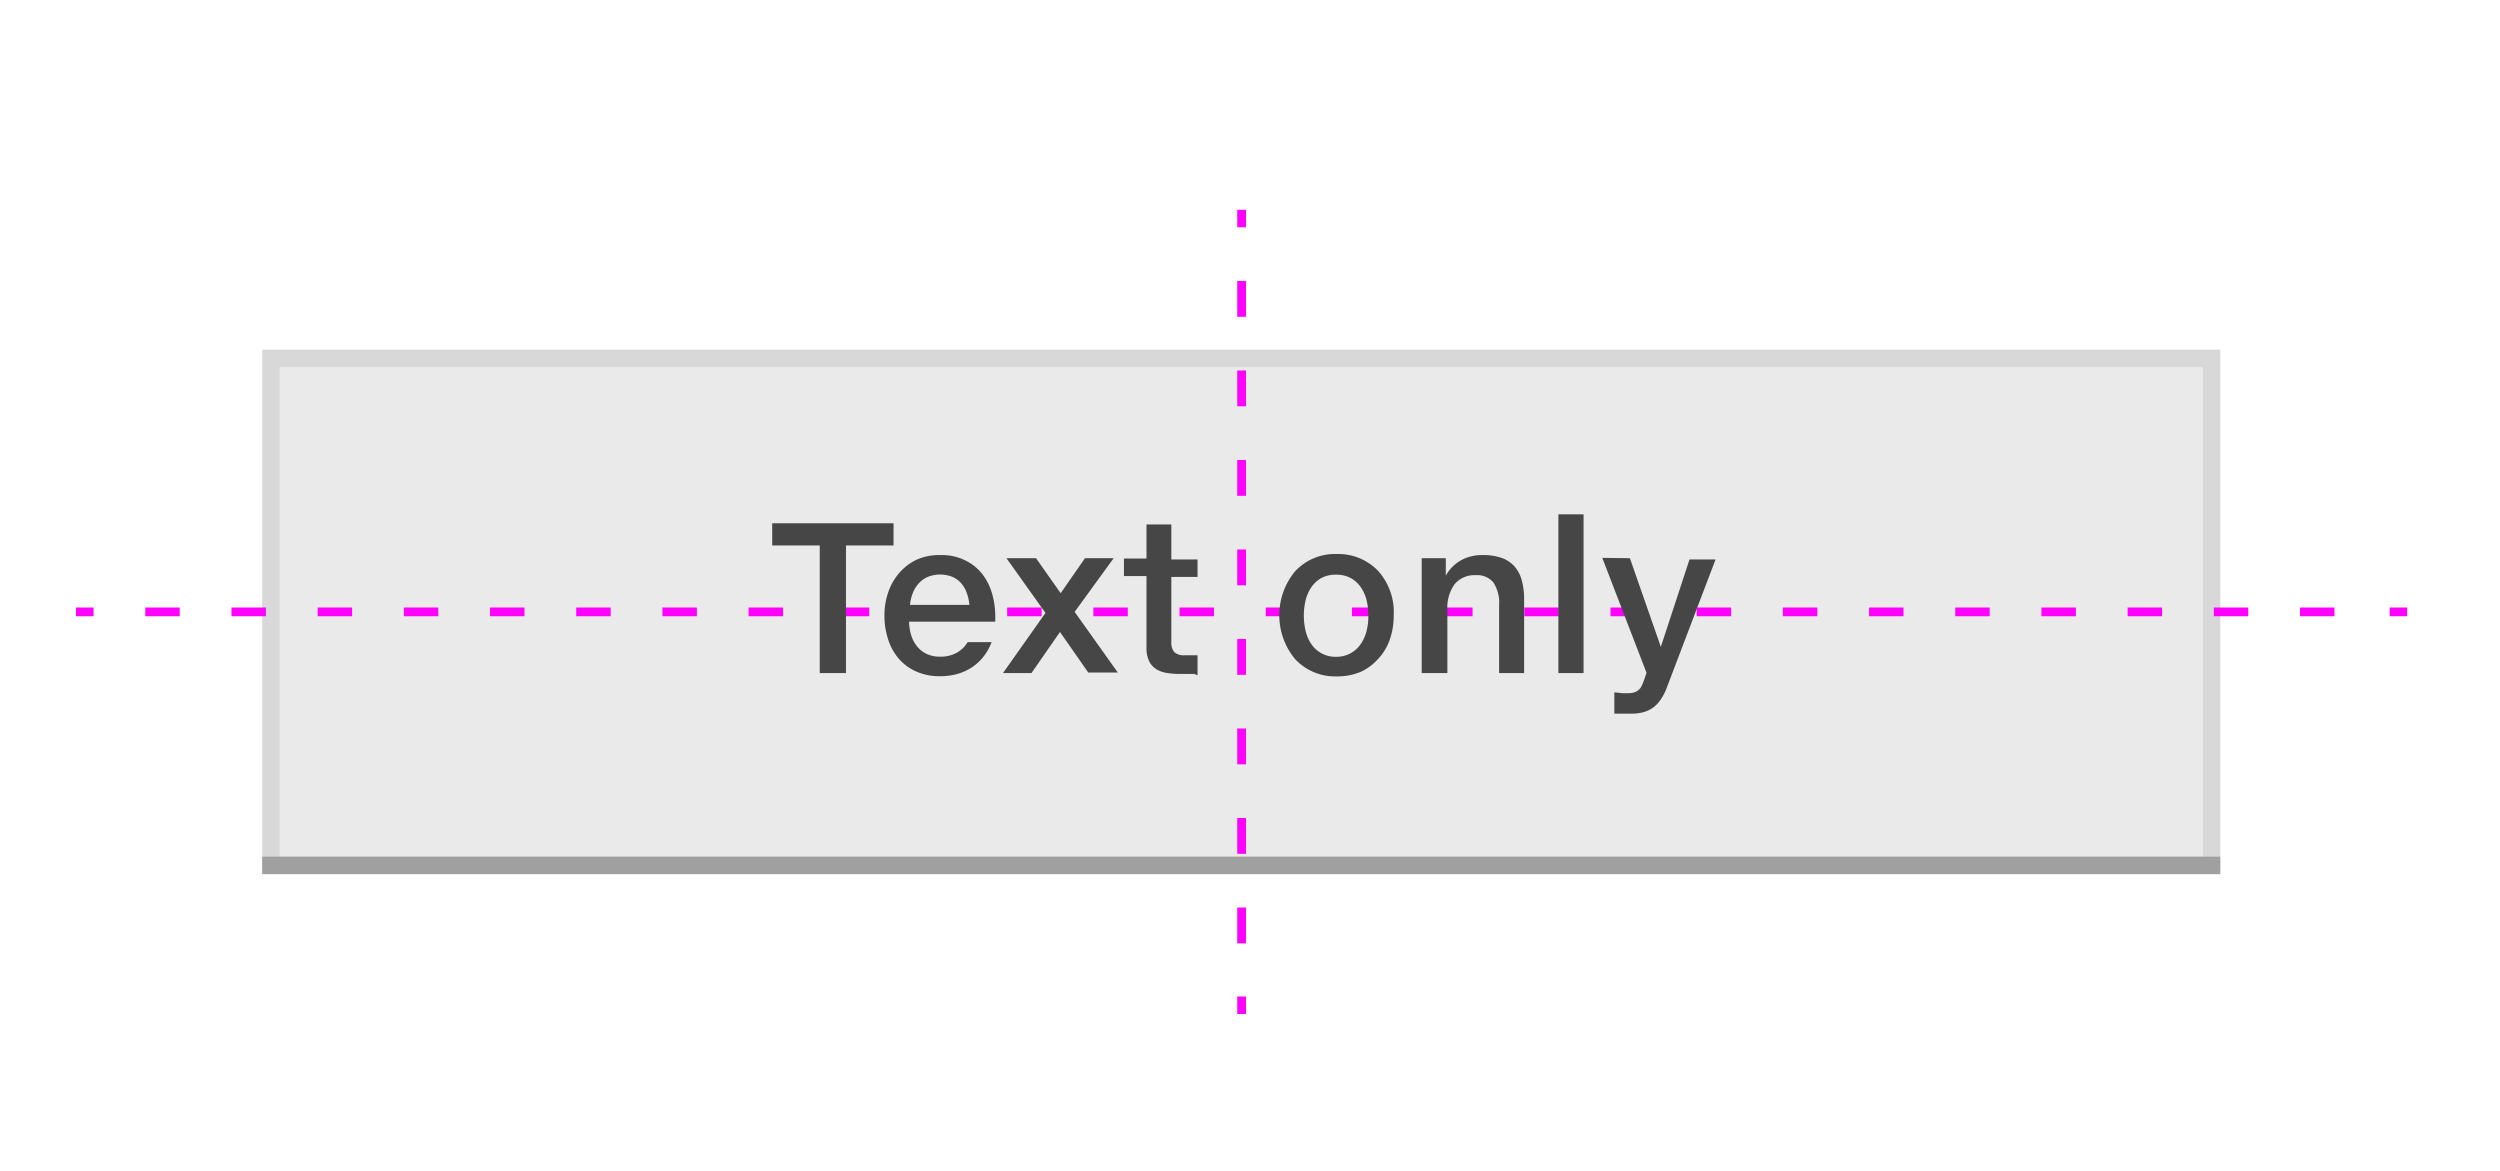 <svg xmlns="http://www.w3.org/2000/svg" viewBox="0 0 143 67"><defs><style>.cls-1{fill:#dcdcdc;}.cls-1,.cls-2{opacity:0.6;}.cls-3{fill:#bebebe;}.cls-4,.cls-5,.cls-6,.cls-7{fill:none;stroke-miterlimit:10;}.cls-4{stroke:#a0a0a0;}.cls-5,.cls-6,.cls-7{stroke:#f0f;stroke-width:0.5px;}.cls-6{stroke-dasharray:2.05 3.07;}.cls-7{stroke-dasharray:1.97 2.96;}.cls-8{fill:#464646;}</style></defs><title>Artboard 30</title><g id="Content"><rect class="cls-1" x="16" y="21" width="110" height="28"/><g class="cls-2"><path class="cls-3" d="M126,21V49H16V21H126m1-1H15V50H127V20Z"/></g><line class="cls-4" x1="15" y1="49.5" x2="127" y2="49.5"/><line class="cls-5" x1="71.02" y1="12" x2="71.02" y2="13"/><line class="cls-6" x1="71.02" y1="16.07" x2="71.02" y2="55.47"/><line class="cls-5" x1="71.02" y1="57" x2="71.02" y2="58"/><line class="cls-5" x1="4.35" y1="35" x2="5.35" y2="35"/><line class="cls-7" x1="8.31" y1="35" x2="135.21" y2="35"/><line class="cls-5" x1="136.69" y1="35" x2="137.69" y2="35"/><path class="cls-8" d="M51.11,29.93V31.2H48.39v7.3H46.89V31.2H44.17V29.93Z"/><path class="cls-8" d="M53.82,31.75a3,3,0,0,1,1.34.28,2.78,2.78,0,0,1,1,.77,3.33,3.33,0,0,1,.58,1.13,4.76,4.76,0,0,1,.19,1.37v.26H52a2.77,2.77,0,0,0,.13.81,1.9,1.9,0,0,0,.35.63,1.55,1.55,0,0,0,.54.41,1.7,1.7,0,0,0,.72.15,1.9,1.9,0,0,0,1-.23,1.7,1.7,0,0,0,.61-.6h1.37a3.06,3.06,0,0,1-.45.81,2.83,2.83,0,0,1-.66.62,3,3,0,0,1-.85.39,3.66,3.66,0,0,1-1,.13,3.28,3.28,0,0,1-1.33-.26,2.82,2.82,0,0,1-1-.72,3.18,3.18,0,0,1-.62-1.1,4.31,4.31,0,0,1-.22-1.4,4,4,0,0,1,.22-1.33,3.3,3.3,0,0,1,.63-1.1,3,3,0,0,1,1-.76A3.16,3.16,0,0,1,53.82,31.75Zm1.63,2.85a2.77,2.77,0,0,0-.16-.71,1.73,1.73,0,0,0-.33-.55,1.43,1.43,0,0,0-.5-.35,1.91,1.91,0,0,0-1.37,0,1.51,1.51,0,0,0-.52.36,1.79,1.79,0,0,0-.35.55,2.54,2.54,0,0,0-.17.7Z"/><path class="cls-8" d="M59.26,31.93l1.41,2,1.39-2H63.7L61.47,35l2.47,3.47H62.25l-1.62-2.32L59,38.5H57.37l2.43-3.44-2.23-3.13Z"/><path class="cls-8" d="M68.3,38.55h-.83a4.59,4.59,0,0,1-.74-.06,1.58,1.58,0,0,1-.6-.22,1.12,1.12,0,0,1-.4-.45,1.67,1.67,0,0,1-.15-.76V32.95H64.29v-1h1.29V30H67v2h1.5v1H67v3.72a.83.83,0,0,0,.17.58.8.8,0,0,0,.59.18h.57l.17,0v1.14Z"/><path class="cls-8" d="M79.72,35.22a4.09,4.09,0,0,1-.23,1.38,3.1,3.1,0,0,1-.68,1.11,3,3,0,0,1-1,.73,3.49,3.49,0,0,1-1.36.25,3.12,3.12,0,0,1-2.38-1,3.94,3.94,0,0,1,0-5,3.1,3.1,0,0,1,2.39-1,3.15,3.15,0,0,1,2.4,1A3.54,3.54,0,0,1,79.72,35.22Zm-1.45,0a3.59,3.59,0,0,0-.11-.92,2.21,2.21,0,0,0-.35-.75,1.68,1.68,0,0,0-.58-.5,1.75,1.75,0,0,0-.83-.18,1.71,1.71,0,0,0-.77.17,1.62,1.62,0,0,0-.57.48,2.23,2.23,0,0,0-.36.74,3.79,3.79,0,0,0,0,1.9,2.19,2.19,0,0,0,.35.74,1.67,1.67,0,0,0,.58.49,1.7,1.7,0,0,0,.79.18,1.72,1.72,0,0,0,.79-.18,1.68,1.68,0,0,0,.58-.49,2.24,2.24,0,0,0,.36-.74A3.41,3.41,0,0,0,78.27,35.22Z"/><path class="cls-8" d="M84.79,31.75a3.25,3.25,0,0,1,1.1.16,1.8,1.8,0,0,1,.74.49,2,2,0,0,1,.42.81,4.28,4.28,0,0,1,.13,1.12V38.5H85.75V34.6a2.11,2.11,0,0,0-.32-1.27,1.19,1.19,0,0,0-1-.43,1.48,1.48,0,0,0-1.23.52,2.28,2.28,0,0,0-.41,1.45V38.5H81.32V31.93H82.7v1h0a2.14,2.14,0,0,1,.37-.5,2.24,2.24,0,0,1,.48-.37,2.34,2.34,0,0,1,.57-.23A2.51,2.51,0,0,1,84.79,31.75Z"/><path class="cls-8" d="M90.58,29.42V38.5H89.14V29.42Z"/><path class="cls-8" d="M93.23,31.93,95,37h0l1.64-5h1.49L95.3,39.44A3,3,0,0,1,95,40a1.79,1.79,0,0,1-.4.44,1.71,1.71,0,0,1-.54.28,2.43,2.43,0,0,1-.72.1l-.54,0-.46,0V39.6l.45.05h.35a1,1,0,0,0,.4-.07.76.76,0,0,0,.28-.21A1.39,1.39,0,0,0,94,39q.09-.22.18-.52l-2.53-6.57Z"/></g></svg>